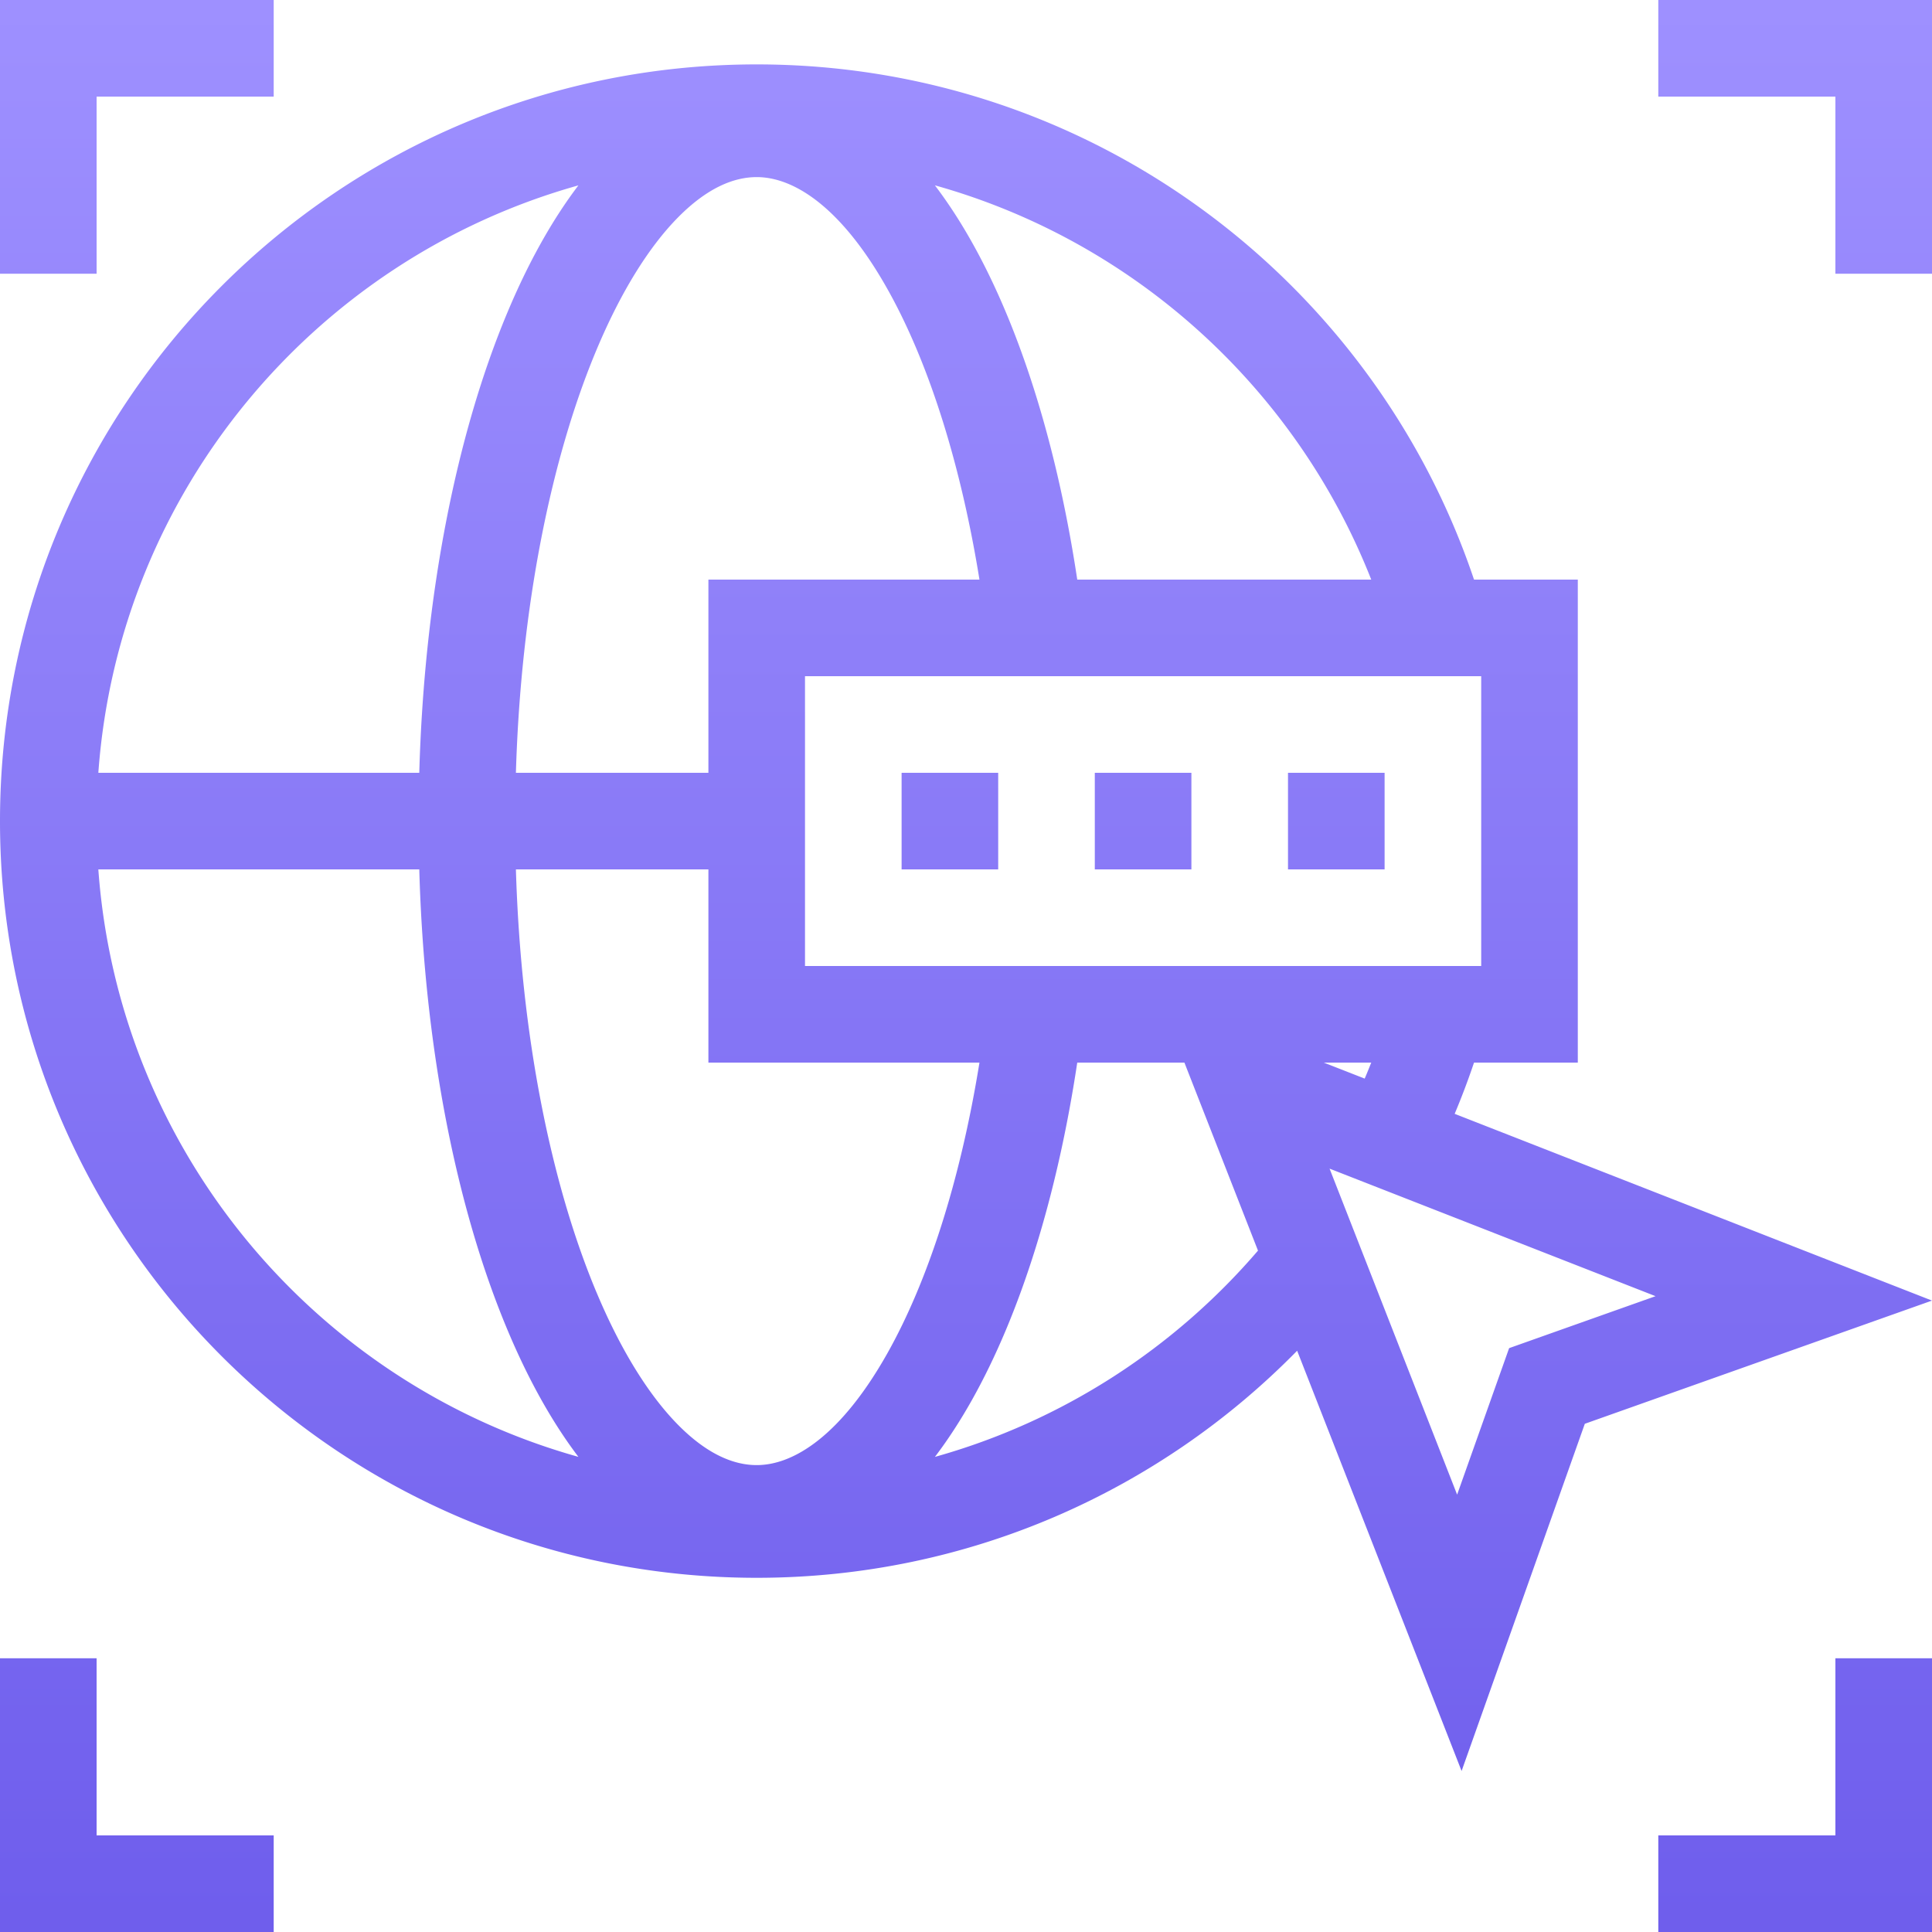 <svg width="60" height="60" fill="none" xmlns="http://www.w3.org/2000/svg"><path fill-rule="evenodd" clip-rule="evenodd" d="M0 0h8.5v3H3v5.5H0V0zm17.963 5.757C9.794 8.043 3.686 15.262 3.054 24H13.021c.154-5.5 1.151-10.508 2.731-14.282.629-1.504 1.367-2.85 2.211-3.961zm0 39.487C9.794 42.957 3.686 35.738 3.054 27H13.021c.154 5.5 1.151 10.508 2.731 14.282.629 1.504 1.367 2.85 2.211 3.962zm.557-5.12C17.119 36.777 16.176 32.178 16.022 27H22v6h8.418c-.598 3.7-1.615 6.814-2.859 9.026C26.137 44.553 24.67 45.5 23.5 45.5c-.723 0-1.545-.344-2.437-1.245-.897-.907-1.774-2.295-2.543-4.132zM33.455 33c-.623 4.14-1.758 7.791-3.281 10.497-.347.617-.727 1.205-1.139 1.748 3.956-1.107 7.429-3.37 10.033-6.406l-1.579-4.035L36.783 33h-3.328zm7.656 0l1.271.497c.07-.165.138-.331.203-.497h-1.474zm4.666 0a23.345 23.345 0 01-.601 1.591l10.557 4.131L60 40.391l-4.317 1.532-6.465 2.294-2.294 6.465L45.391 55l-1.669-4.266-3.438-8.786C36.02 46.298 30.075 49 23.5 49 10.521 49 0 38.479 0 25.5S10.521 2 23.5 2c10.358 0 19.147 6.7 22.277 16H49v15h-3.223zm-3.192-15c-2.332-5.93-7.348-10.509-13.551-12.244.485.638.926 1.341 1.323 2.082C31.785 10.502 32.856 14.021 33.455 18h9.13zm-12.167 0c-.572-3.539-1.528-6.549-2.705-8.745C26.252 6.528 24.717 5.5 23.5 5.5c-.723 0-1.545.344-2.437 1.245-.897.907-1.774 2.295-2.543 4.132C17.119 14.223 16.176 18.822 16.022 24H22v-6h8.418zm14.835 28.416l1.136-3.202.478-1.346 1.346-.478 3.202-1.136-10.124-3.961 3.961 10.124zM31 27h-3v-3h3v3zm6 0h-3v-3h3v3zm3 0h3v-3h-3v3zm-15-6h21v9H25v-9zM60 1.5V0h-8.5v3H57v5.5h3v-7zM60 60h-8.5v-3H57v-5.5h3V60zM0 58.5V60h8.5v-3H3v-5.5H0v7z" fill="url(#paint0_linear)"/><defs><linearGradient id="paint0_linear" x1="30" y1=".165" x2="30" y2="60.659" gradientUnits="userSpaceOnUse"><stop stop-color="#9E90FF"/><stop offset="1" stop-color="#6E5DEC"/></linearGradient></defs></svg>
